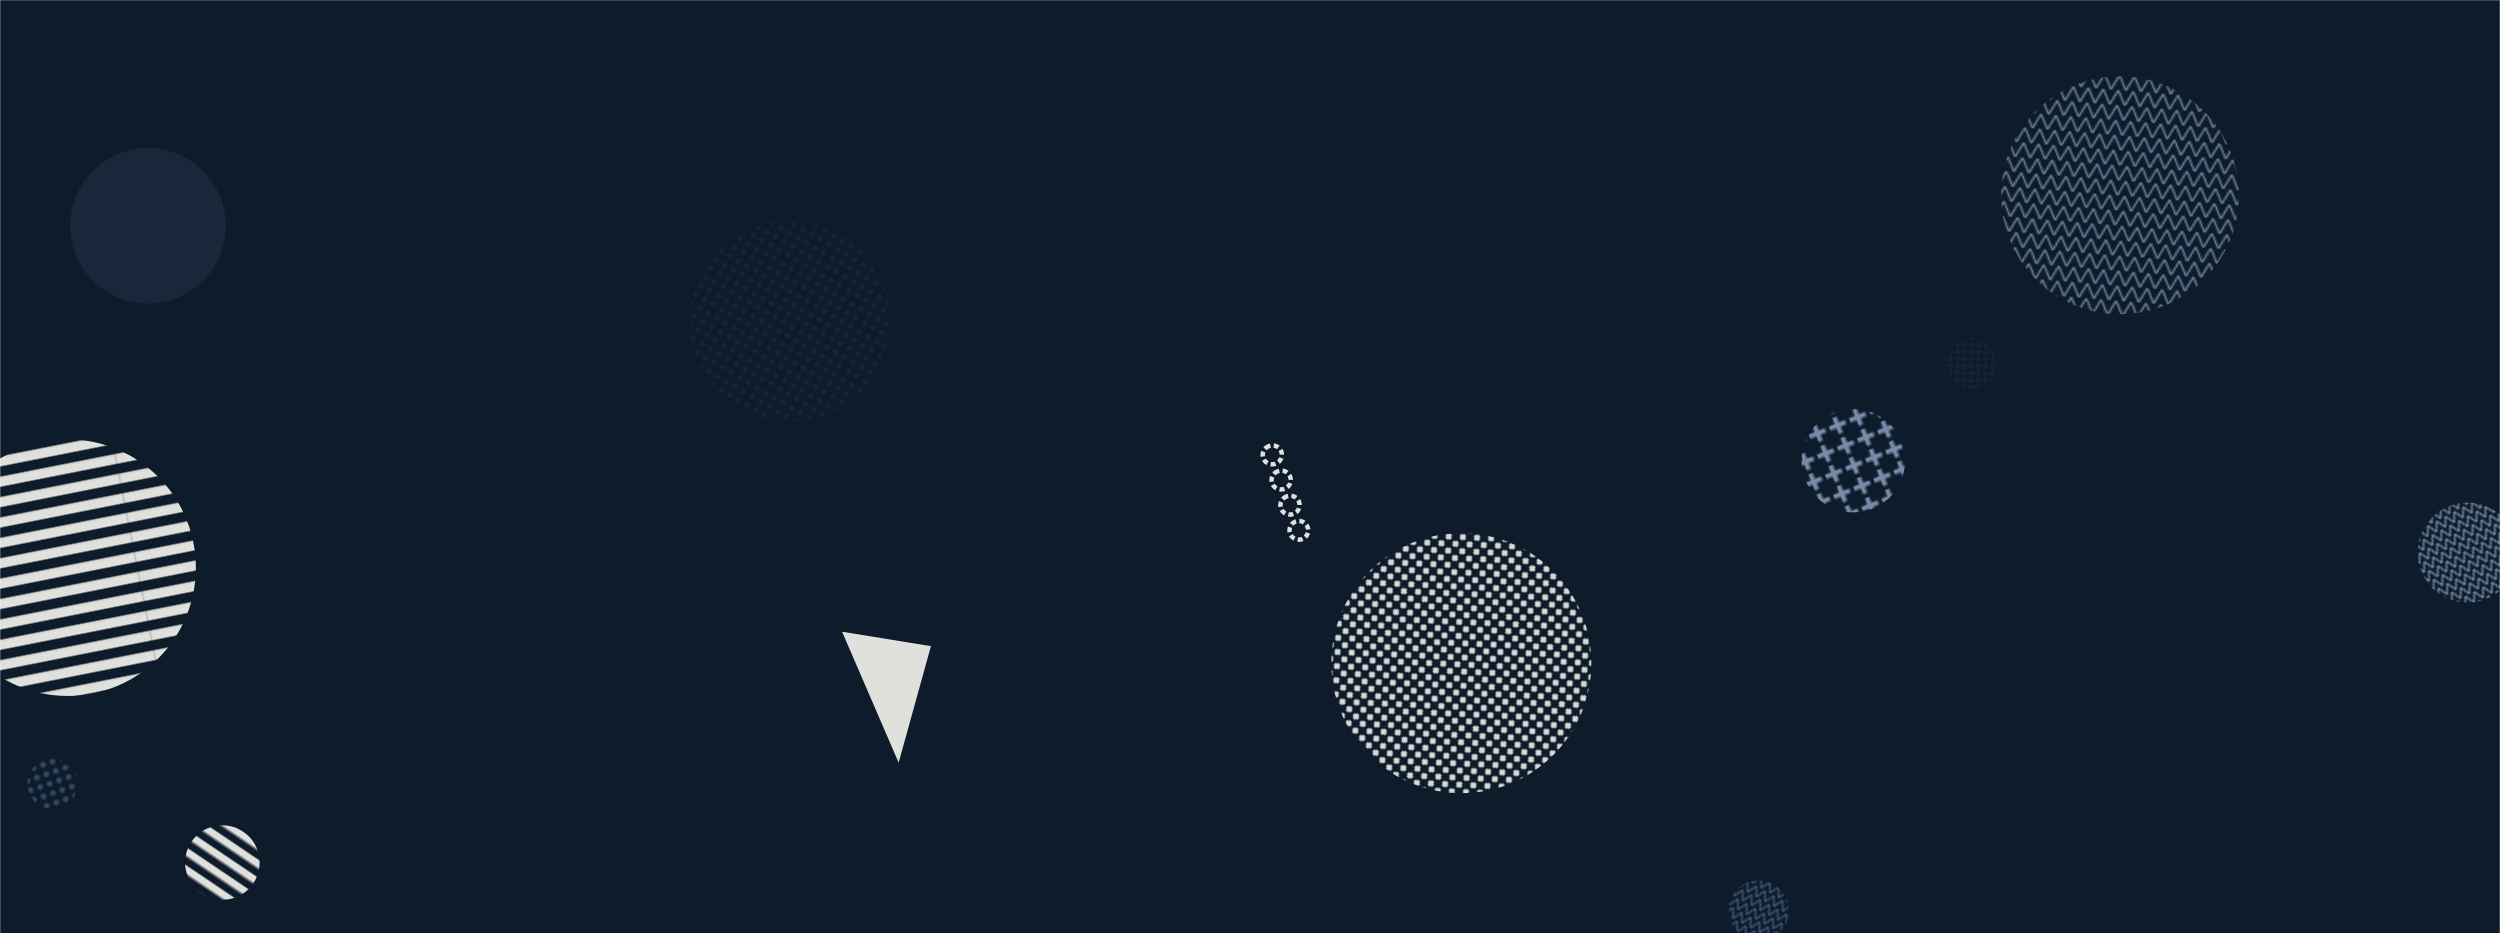 <svg xmlns="http://www.w3.org/2000/svg" version="1.1" xmlns:xlink="http://www.w3.org/1999/xlink" xmlns:svgjs="http://svgjs.dev/svgjs" width="1500" height="560" preserveAspectRatio="none" viewBox="0 0 1500 560"><g mask="url(&quot;#SvgjsMask3800&quot;)" fill="none"><rect width="1500" height="560" x="0" y="0" fill="rgba(13, 27, 42, 1)"></rect><rect width="120" height="120" clip-path="url(&quot;#SvgjsClipPath3801&quot;)" x="1420.53" y="271.55" fill="url(&quot;#SvgjsPattern3802&quot;)" transform="rotate(331.95, 1480.53, 331.55)"></rect><circle r="46.667" cx="88.79" cy="135.5" fill="rgba(27, 38, 59, 1)"></circle><path d="M761.51 267.65a5.6 5.6 0 1 0 3.72 10.56 5.6 5.6 0 1 0-3.72-10.56zM766.83 282.74a5.6 5.6 0 1 0 3.72 10.56 5.6 5.6 0 1 0-3.72-10.56zM772.14 297.83a5.6 5.6 0 1 0 3.72 10.56 5.6 5.6 0 1 0-3.72-10.56zM777.45 312.92a5.6 5.6 0 1 0 3.72 10.57 5.6 5.6 0 1 0-3.72-10.57z" stroke="rgba(224, 225, 221, 1)" stroke-width="2.68" stroke-dasharray="3, 2"></path><rect width="312" height="312" clip-path="url(&quot;#SvgjsClipPath3803&quot;)" x="720.8" y="241.9" fill="url(&quot;#SvgjsPattern3804&quot;)" transform="rotate(137.49, 876.8, 397.9)"></rect><rect width="240" height="240" clip-path="url(&quot;#SvgjsClipPath3805&quot;)" x="353.76" y="72.73" fill="url(&quot;#SvgjsPattern3806&quot;)" transform="rotate(30.12, 473.76, 192.73)"></rect><rect width="72" height="72" clip-path="url(&quot;#SvgjsClipPath3807&quot;)" x="1019.27" y="510.27" fill="url(&quot;#SvgjsPattern3808&quot;)" transform="rotate(28.73, 1055.27, 546.27)"></rect><rect width="285.44" height="285.44" clip-path="url(&quot;#SvgjsClipPath3809&quot;)" x="1129.22" y="-25.55" fill="url(&quot;#SvgjsPattern3810&quot;)" transform="rotate(184.68, 1271.94, 117.17)"></rect><rect width="307.84" height="307.84" clip-path="url(&quot;#SvgjsClipPath3811&quot;)" x="-113.37" y="186.68" fill="url(&quot;#SvgjsPattern3812&quot;)" transform="rotate(168.83, 40.55, 340.6)"></rect><path d="M558.56 387.7 L539.19 457.62L505.254 379.039z" fill="rgba(224, 225, 221, 1)"></path><rect width="60" height="60" clip-path="url(&quot;#SvgjsClipPath3813&quot;)" x="1.46" y="440.33" fill="url(&quot;#SvgjsPattern3814&quot;)" transform="rotate(160.84, 31.46, 470.33)"></rect><rect width="89.4" height="89.4" clip-path="url(&quot;#SvgjsClipPath3815&quot;)" x="88.72" y="472.83" fill="url(&quot;#SvgjsPattern3816&quot;)" transform="rotate(34.02, 133.42, 517.53)"></rect><rect width="60" height="60" clip-path="url(&quot;#SvgjsClipPath3817&quot;)" x="1153.49" y="188.16" fill="url(&quot;#SvgjsPattern3818&quot;)" transform="rotate(136.06, 1183.49, 218.16)"></rect><rect width="124.2" height="124.2" clip-path="url(&quot;#SvgjsClipPath3819&quot;)" x="1049.86" y="214.27" fill="url(&quot;#SvgjsPattern3820&quot;)" transform="rotate(337.96, 1111.96, 276.37)"></rect></g><defs><mask id="SvgjsMask3800"><rect width="1500" height="560" fill="#ffffff"></rect></mask><pattern x="0" y="0" width="6" height="6" patternUnits="userSpaceOnUse" id="SvgjsPattern3802"><path d="M0 6L3 0L6 6" stroke="rgba(119, 141, 169, 1)" fill="none"></path></pattern><clipPath id="SvgjsClipPath3801"><circle r="30" cx="1480.53" cy="331.55"></circle></clipPath><pattern x="0" y="0" width="6" height="6" patternUnits="userSpaceOnUse" id="SvgjsPattern3804"><path d="M3 1L3 5M1 3L5 3" stroke="rgba(224, 225, 221, 1)" fill="none" stroke-width="1.75"></path></pattern><clipPath id="SvgjsClipPath3803"><circle r="78" cx="876.8" cy="397.9"></circle></clipPath><pattern x="0" y="0" width="6" height="6" patternUnits="userSpaceOnUse" id="SvgjsPattern3806"><path d="M3 1L3 5M1 3L5 3" stroke="rgba(27, 38, 59, 1)" fill="none" stroke-width="1"></path></pattern><clipPath id="SvgjsClipPath3805"><circle r="60" cx="473.76" cy="192.73"></circle></clipPath><pattern x="0" y="0" width="6" height="6" patternUnits="userSpaceOnUse" id="SvgjsPattern3808"><path d="M0 6L3 0L6 6" stroke="rgba(65, 90, 119, 1)" fill="none"></path></pattern><clipPath id="SvgjsClipPath3807"><circle r="18" cx="1055.27" cy="546.27"></circle></clipPath><pattern x="0" y="0" width="8.92" height="8.92" patternUnits="userSpaceOnUse" id="SvgjsPattern3810"><path d="M0 8.92L4.46 0L8.92 8.92" stroke="rgba(119, 141, 169, 1)" fill="none"></path></pattern><clipPath id="SvgjsClipPath3809"><circle r="71.36" cx="1271.94" cy="117.17"></circle></clipPath><pattern x="0" y="0" width="307.84" height="11.84" patternUnits="userSpaceOnUse" id="SvgjsPattern3812"><rect width="307.84" height="5.92" x="0" y="0" fill="rgba(224, 225, 221, 1)"></rect><rect width="307.84" height="5.92" x="0" y="5.92" fill="rgba(0, 0, 0, 0)"></rect></pattern><clipPath id="SvgjsClipPath3811"><circle r="76.96" cx="40.55" cy="340.6"></circle></clipPath><pattern x="0" y="0" width="6" height="6" patternUnits="userSpaceOnUse" id="SvgjsPattern3814"><path d="M3 1L3 5M1 3L5 3" stroke="rgba(65, 90, 119, 1)" fill="none" stroke-width="1"></path></pattern><clipPath id="SvgjsClipPath3813"><circle r="15" cx="31.46" cy="470.33"></circle></clipPath><pattern x="0" y="0" width="89.4" height="8.94" patternUnits="userSpaceOnUse" id="SvgjsPattern3816"><rect width="89.4" height="4.47" x="0" y="0" fill="rgba(224, 225, 221, 1)"></rect><rect width="89.4" height="4.47" x="0" y="4.47" fill="rgba(0, 0, 0, 0)"></rect></pattern><clipPath id="SvgjsClipPath3815"><circle r="22.35" cx="133.42" cy="517.53"></circle></clipPath><pattern x="0" y="0" width="6" height="6" patternUnits="userSpaceOnUse" id="SvgjsPattern3818"><path d="M0 6L3 0L6 6" stroke="rgba(27, 38, 59, 1)" fill="none"></path></pattern><clipPath id="SvgjsClipPath3817"><circle r="15" cx="1183.49" cy="218.16"></circle></clipPath><pattern x="0" y="0" width="12.42" height="12.42" patternUnits="userSpaceOnUse" id="SvgjsPattern3820"><path d="M6.21 1L6.21 11.42M1 6.21L11.42 6.21" stroke="rgba(119, 141, 169, 1)" fill="none" stroke-width="2.74"></path></pattern><clipPath id="SvgjsClipPath3819"><circle r="31.05" cx="1111.96" cy="276.37"></circle></clipPath></defs></svg>